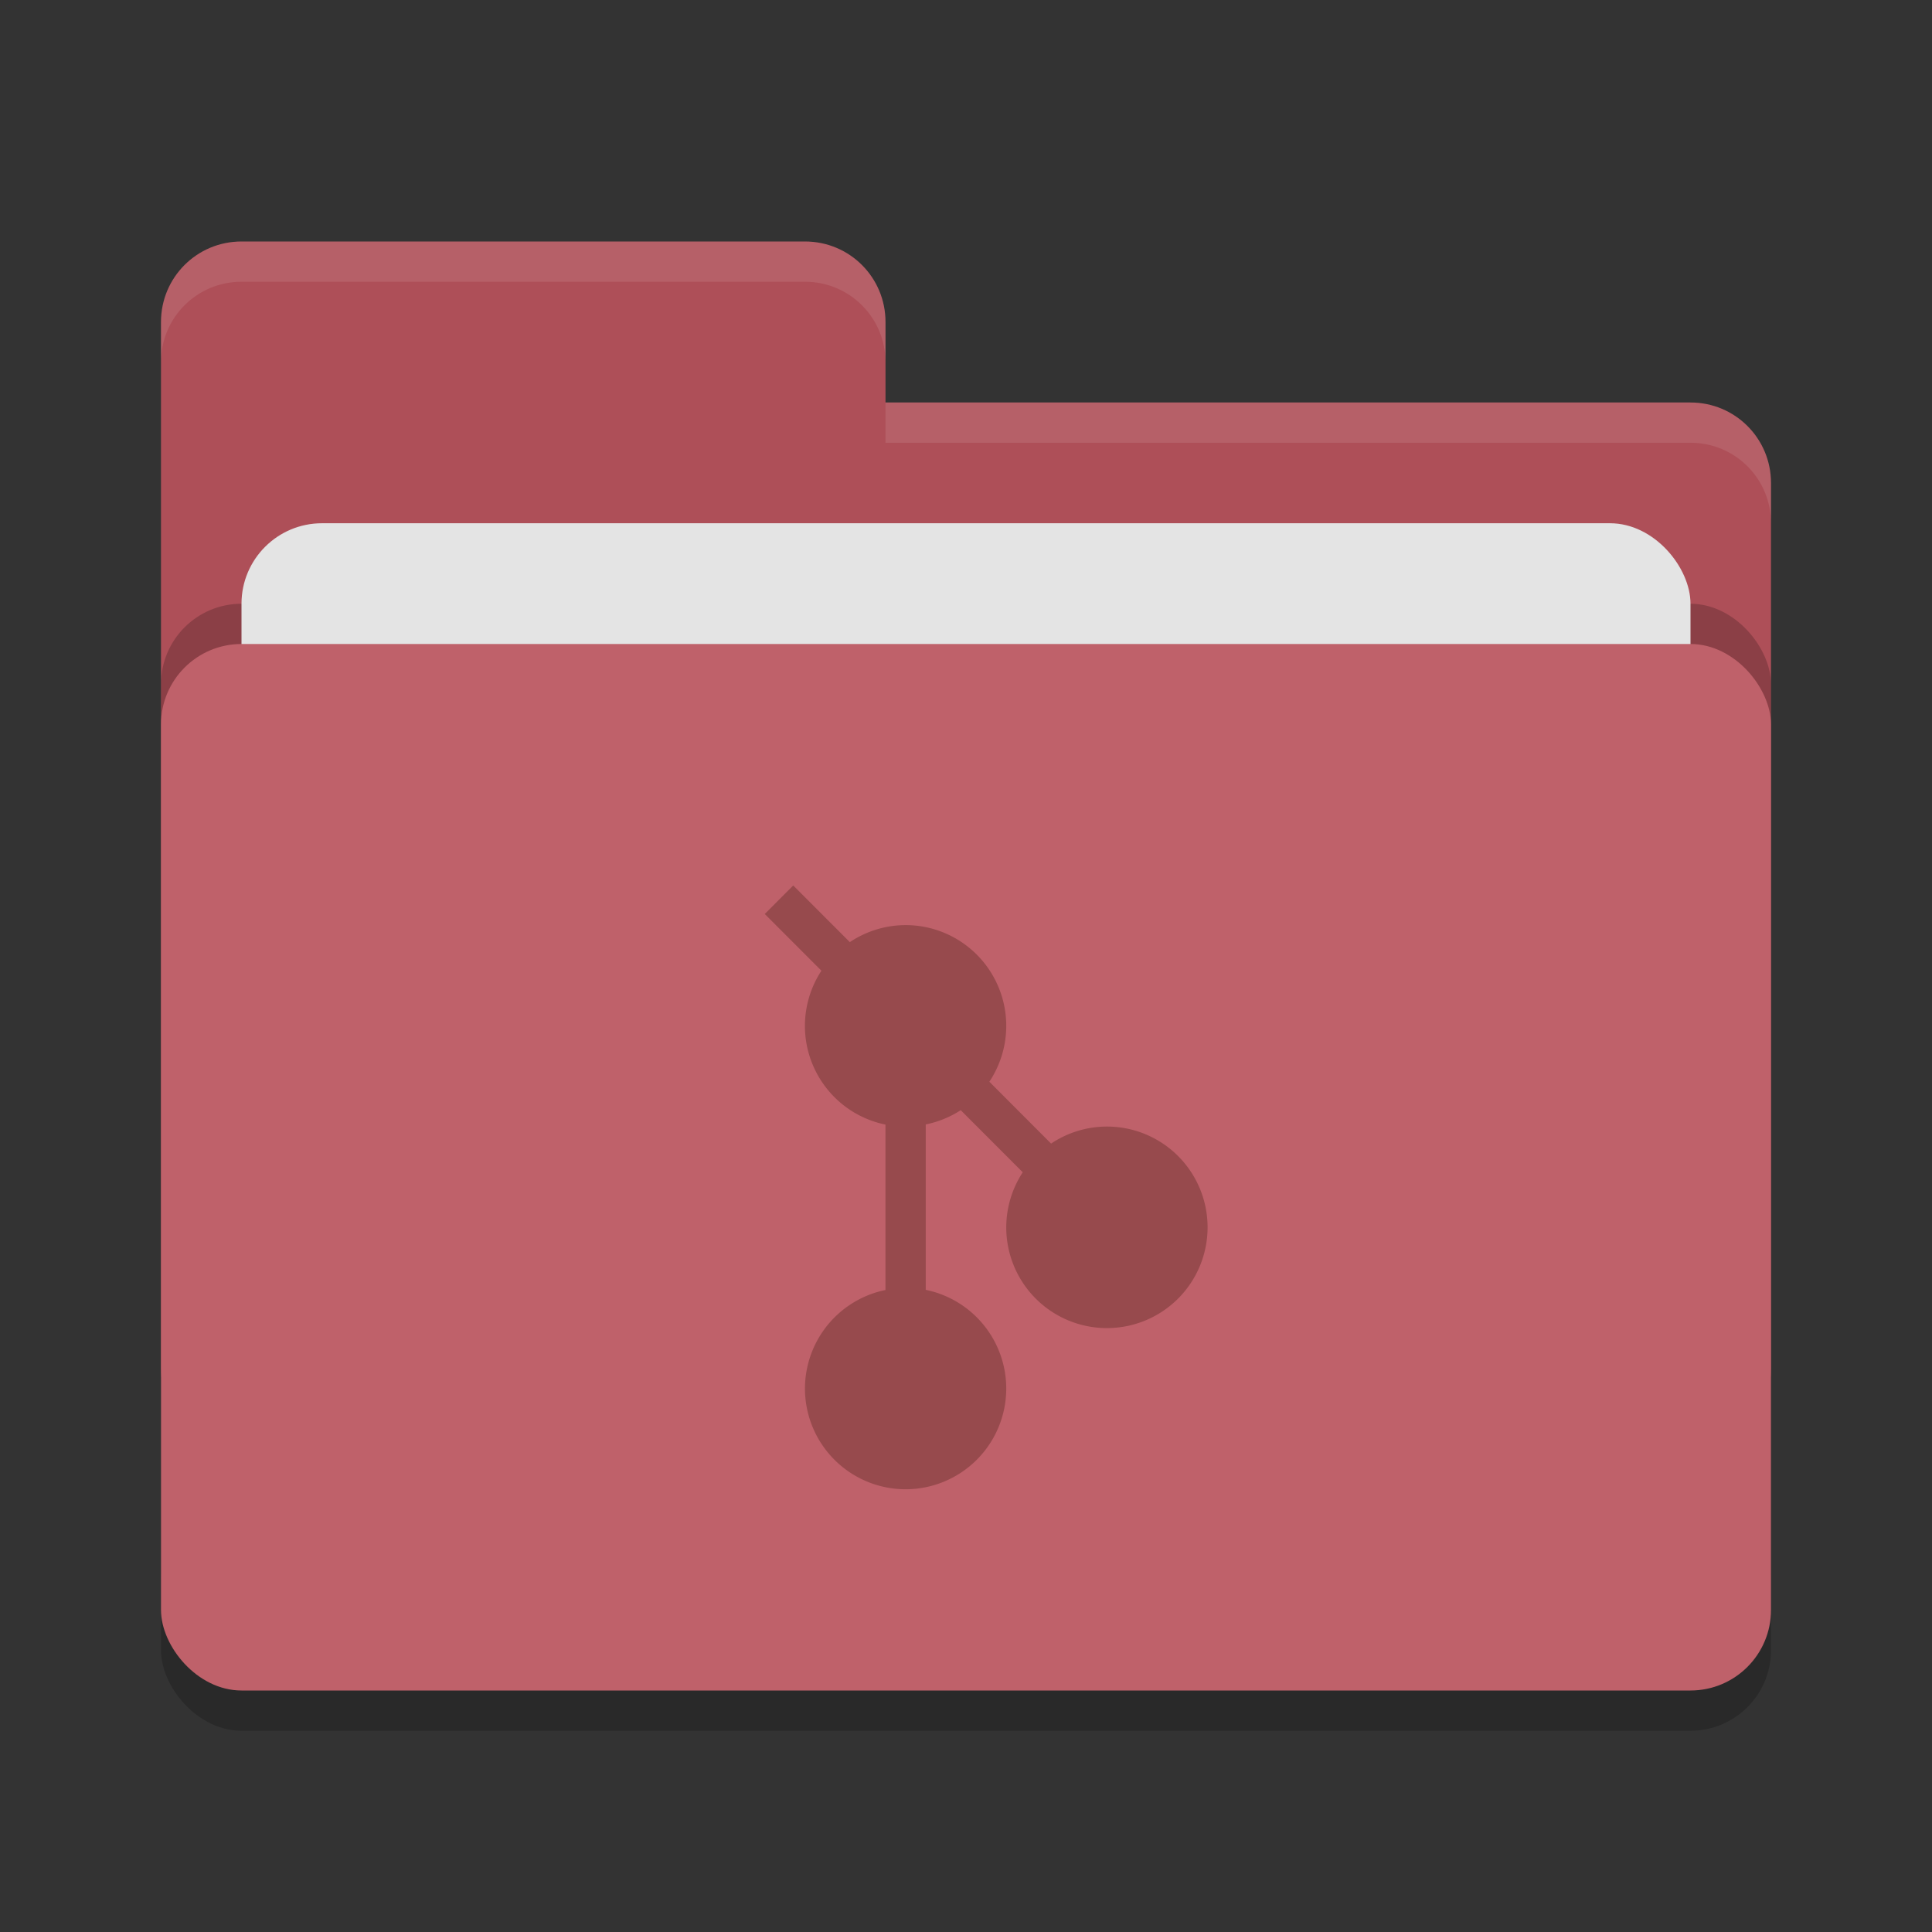 <svg xmlns="http://www.w3.org/2000/svg" width="48" height="48" version="1"><rect width="100%" height="100%" fill="#333333" stroke="none"/><rect width="40" height="26" x="4" y="17" rx="2" ry="2" opacity=".2"/><path d="M4 34c0 1.108.892 2 2 2h36c1.108 0 2-.892 2-2V12c0-1.108-.892-2-2-2H22V8c0-1.108-.892-2-2-2H6c-1.108 0-2 .892-2 2" fill="#ae4f58"/><rect width="40" height="26" x="4" y="15" rx="2" ry="2" opacity=".2"/><rect width="36" height="16" x="6" y="13" rx="2" ry="2" fill="#e4e4e4"/><rect width="40" height="26" x="4" y="16" rx="2" ry="2" fill="#bf616a"/><path d="M6 6c-1.108 0-2 .892-2 2v1c0-1.108.892-2 2-2h14c1.108 0 2 .892 2 2V8c0-1.108-.892-2-2-2zm16 4v1h20c1.108 0 2 .892 2 2v-1c0-1.108-.892-2-2-2z" opacity=".1" fill="#fff"/><path d="M19.707 22l-.707.708 1.408 1.409a2.5 2.503 0 0 0-.41 1.371 2.5 2.503 0 0 0 2.001 2.452v4.11a2.5 2.503 0 0 0-2 2.447A2.5 2.503 0 0 0 22.5 37a2.5 2.503 0 0 0 2.5-2.503 2.5 2.503 0 0 0-2-2.451v-4.11a2.5 2.503 0 0 0 .869-.354l1.541 1.543a2.5 2.503 0 0 0-.41 1.368 2.5 2.503 0 0 0 2.501 2.503 2.5 2.503 0 0 0 2.501-2.504 2.5 2.503 0 0 0-2.5-2.503 2.5 2.503 0 0 0-1.388.423l-1.534-1.537a2.5 2.503 0 0 0 .42-1.388 2.5 2.503 0 0 0-2.5-2.503 2.5 2.503 0 0 0-1.386.423L19.708 22z" fill="#974a4d"/></svg>